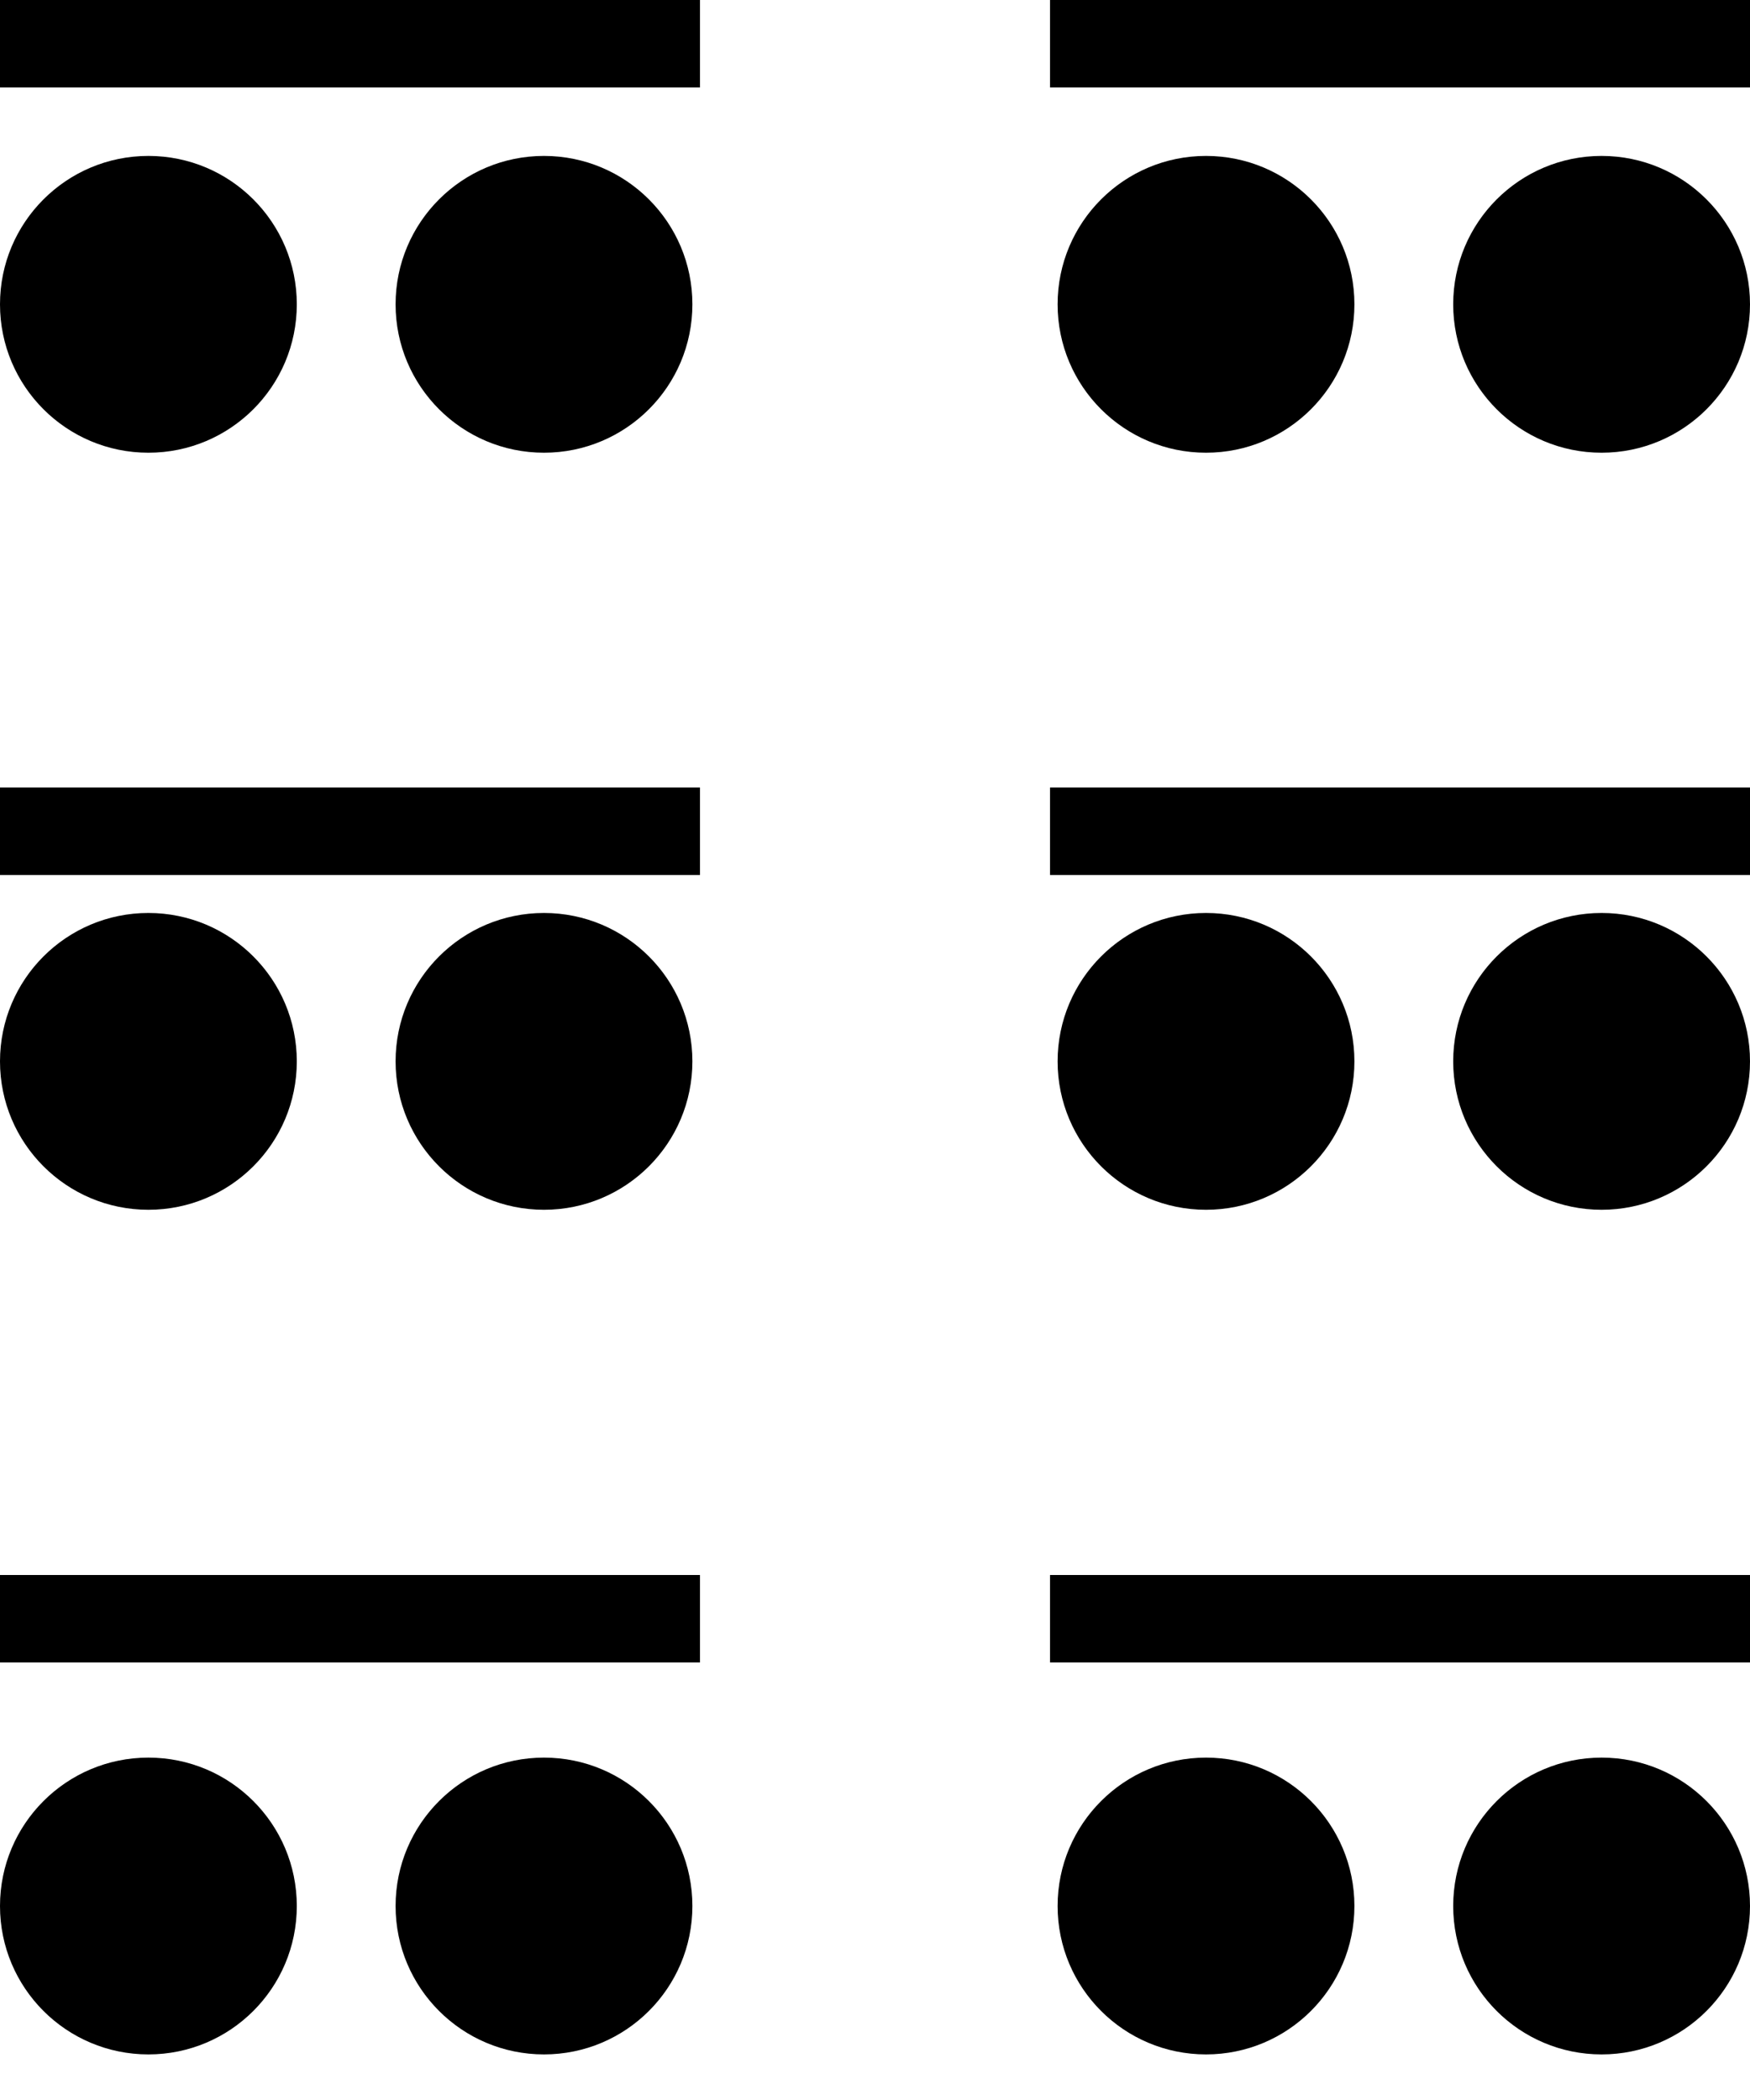 <?xml version="1.0" encoding="UTF-8"?>
<svg width="20px" height="24px" viewBox="0 0 20 24" version="1.1" xmlns="http://www.w3.org/2000/svg" xmlns:xlink="http://www.w3.org/1999/xlink">
    <!-- Generator: Sketch 51.2 (57519) - http://www.bohemiancoding.com/sketch -->
    <title>ic_tablerangecole</title>
    <desc>Created with Sketch.</desc>
    <defs></defs>
    <g id="Web-designs" stroke="none" stroke-width="1" fill="none" fill-rule="evenodd">
        <g id="07-Capdel_Website_Fiche_Evènement_Places-Copy" transform="translate(-602, -1811)">
            <g id="pourquoi" transform="translate(56, 1685)">
                <g id="tableau" transform="translate(5, 106)">
                    <g id="ic_tablerangecole" transform="translate(541, 19)">
                        <circle id="Oval-6" fill="#000000" cx="1.696" cy="4.478" r="1.696"></circle>
                        <circle id="Oval-6-Copy-6" fill="#000000" cx="1.696" cy="13.13" r="1.696"></circle>
                        <circle id="Oval-6-Copy-12" fill="#000000" cx="1.696" cy="22.783" r="1.696"></circle>
                        <circle id="Oval-6-Copy" fill="#000000" cx="6.217" cy="4.478" r="1.696"></circle>
                        <circle id="Oval-6-Copy-8" fill="#000000" cx="6.217" cy="13.13" r="1.696"></circle>
                        <circle id="Oval-6-Copy-14" fill="#000000" cx="6.217" cy="22.783" r="1.696"></circle>
                        <circle id="Oval-6-Copy-4" fill="#000000" cx="13.783" cy="4.478" r="1.696"></circle>
                        <circle id="Oval-6-Copy-9" fill="#000000" cx="13.783" cy="13.13" r="1.696"></circle>
                        <circle id="Oval-6-Copy-15" fill="#000000" cx="13.783" cy="22.783" r="1.696"></circle>
                        <circle id="Oval-6-Copy-5" fill="#000000" cx="18.304" cy="4.478" r="1.696"></circle>
                        <circle id="Oval-6-Copy-11" fill="#000000" cx="18.304" cy="13.13" r="1.696"></circle>
                        <circle id="Oval-6-Copy-17" fill="#000000" cx="18.304" cy="22.783" r="1.696"></circle>
                        <path d="M0.5,1.5 L7.5,1.5" id="Line-5" stroke="#000000" stroke-linecap="square" fill-rule="nonzero"></path>
                        <path d="M12.5,1.5 L19.5,1.5" id="Line-5-Copy" stroke="#000000" stroke-linecap="square" fill-rule="nonzero"></path>
                        <path d="M0.5,10.5 L7.5,10.5" id="Line-5-Copy-3" stroke="#000000" stroke-linecap="square" fill-rule="nonzero"></path>
                        <path d="M12.5,10.5 L19.5,10.5" id="Line-5-Copy-2" stroke="#000000" stroke-linecap="square" fill-rule="nonzero"></path>
                        <path d="M0.5,19.5 L7.5,19.5" id="Line-5-Copy-5" stroke="#000000" stroke-linecap="square" fill-rule="nonzero"></path>
                        <path d="M12.5,19.5 L19.5,19.5" id="Line-5-Copy-4" stroke="#000000" stroke-linecap="square" fill-rule="nonzero"></path>
                    </g>
                </g>
            </g>
        </g>
    </g>
</svg>